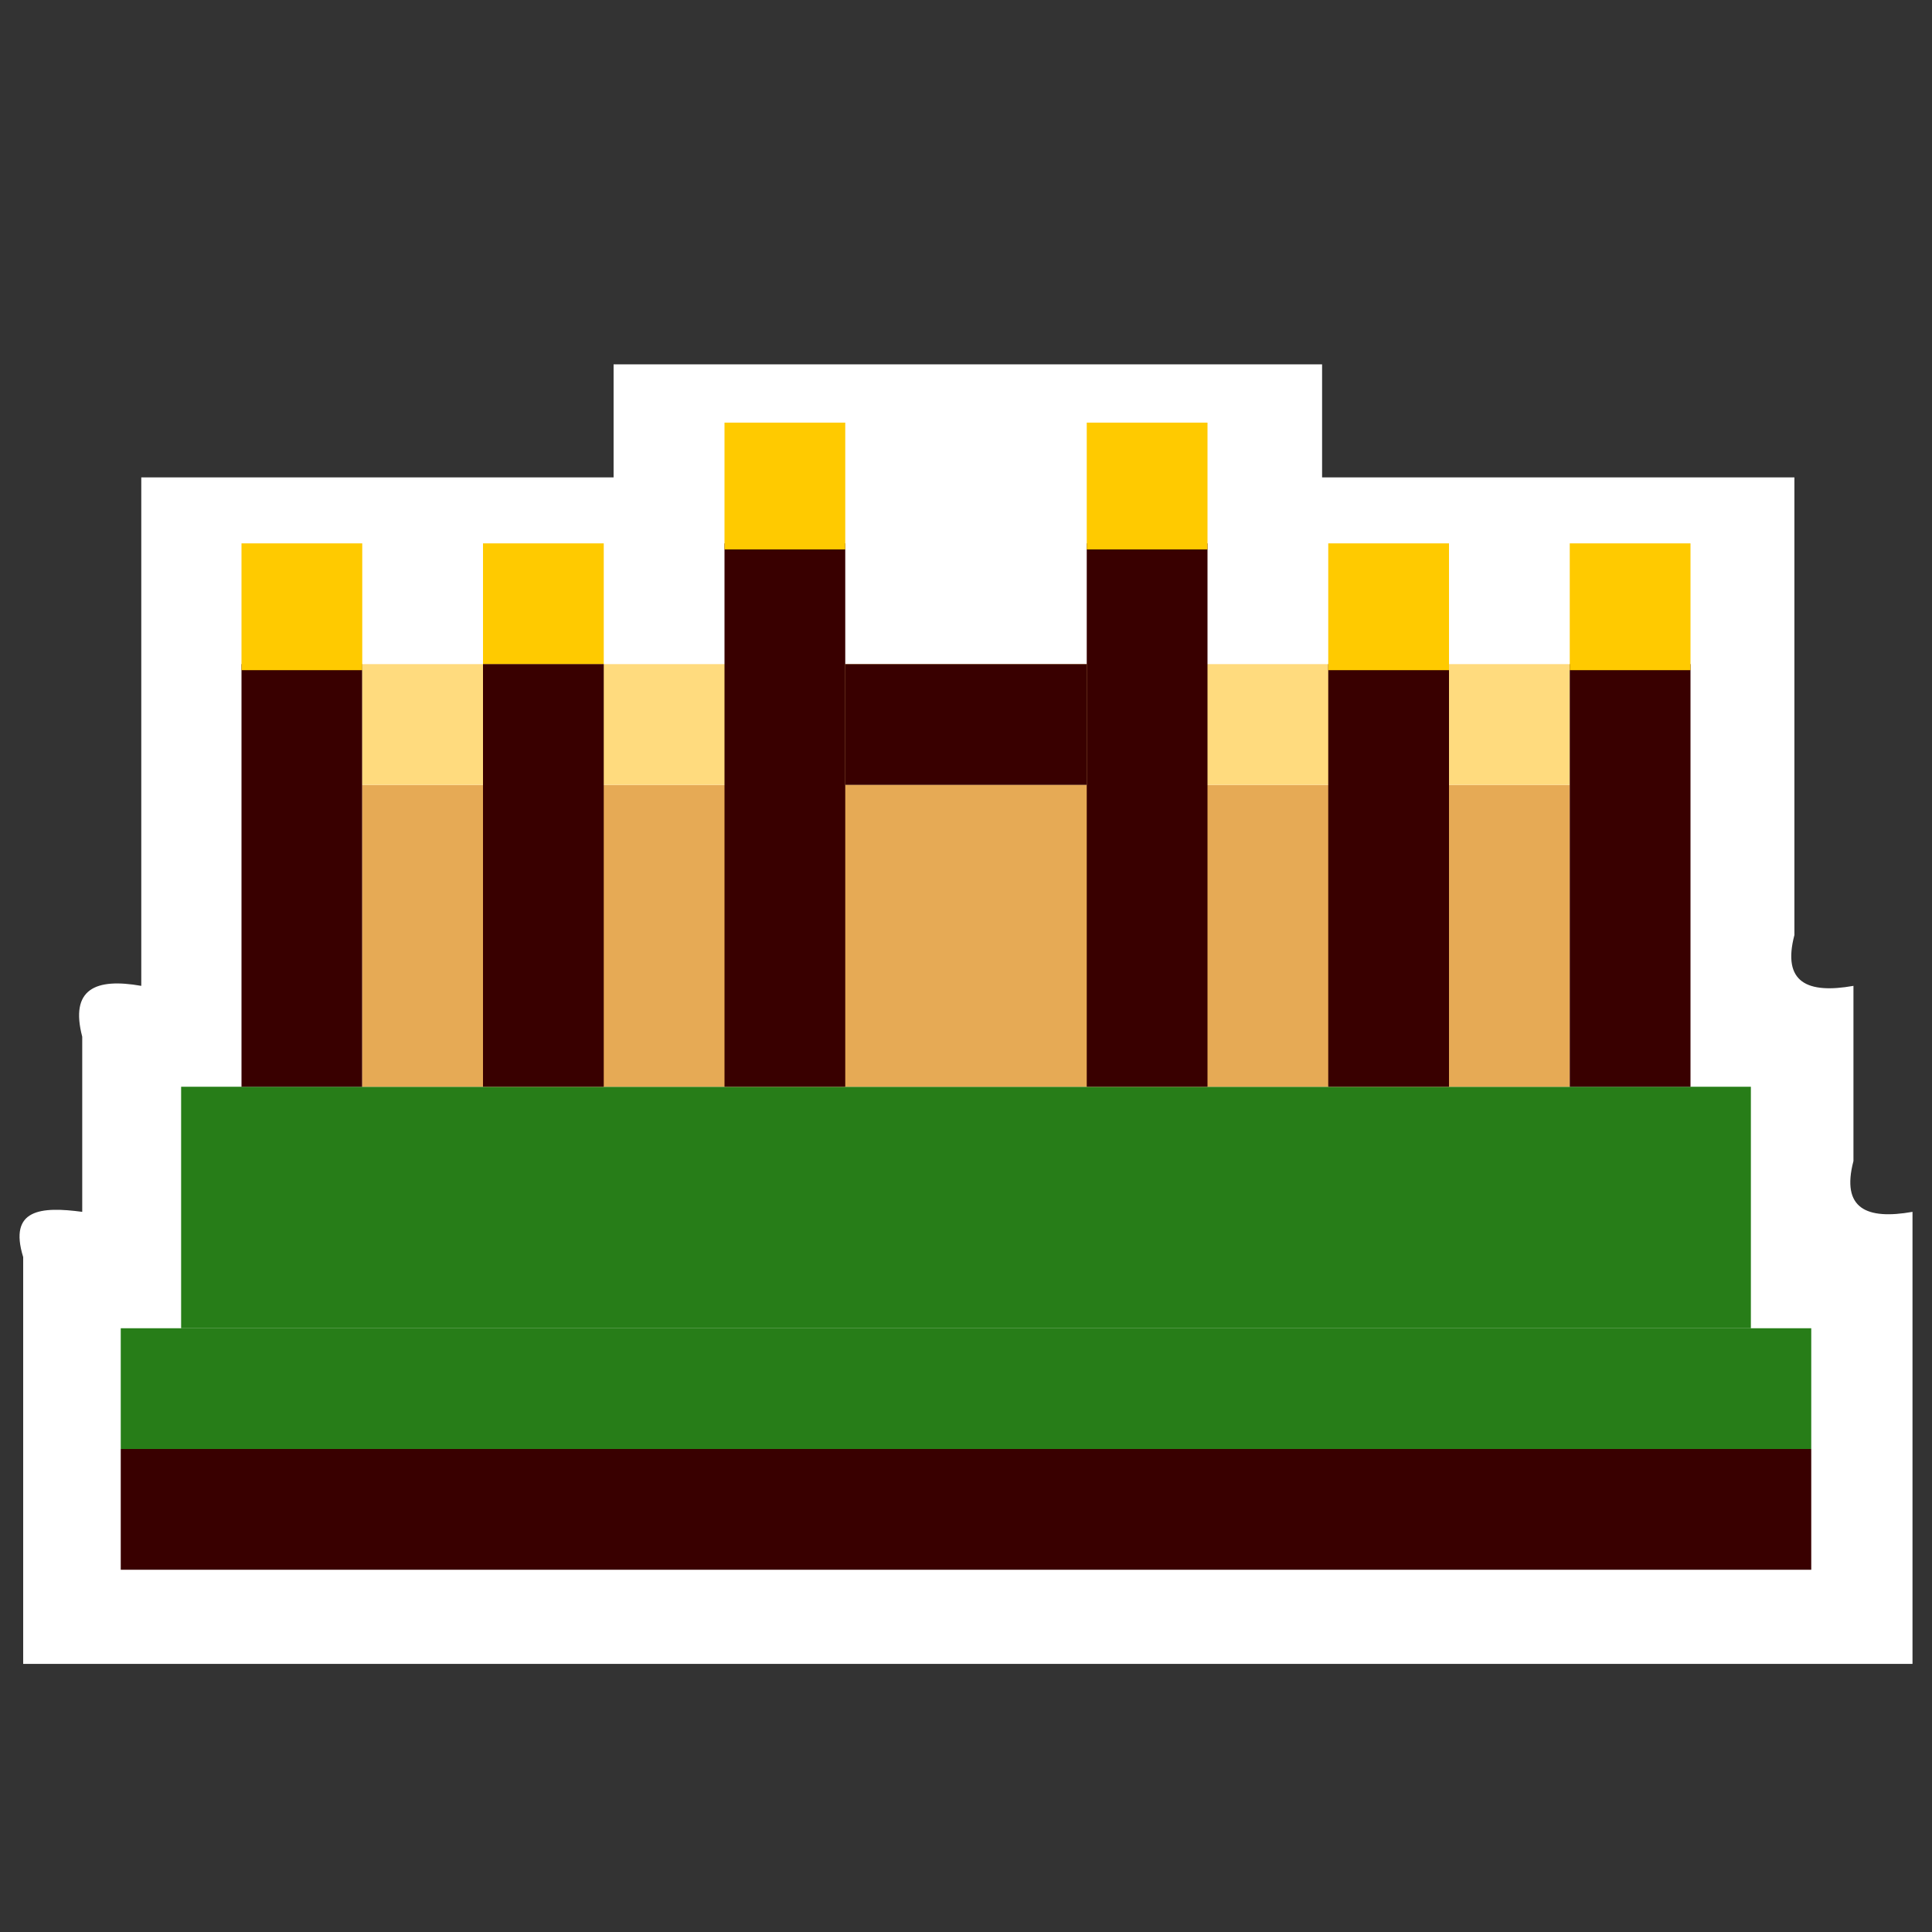 <?xml version="1.0" encoding="UTF-8" standalone="no"?>
<!-- Created with Inkscape (http://www.inkscape.org/) -->

<svg
   width="32.0px"
   height="32.0px"
   viewBox="0 0 32.0 32.0"
   version="1.1"
   id="SVGRoot"
   xmlns="http://www.w3.org/2000/svg"
   xmlns:svg="http://www.w3.org/2000/svg">
  <rect x="0" y="0" width="32.0" height="32.0" fill="#333333" stroke="none"/>
  <defs
     id="defs49735" />
  <g
     id="layer1">
    <path
       id="rect49922-0"
       style="fill:#ffffff;fill-opacity:1;stroke:none;stroke-width:1.38;stroke-linecap:square;paint-order:fill markers stroke"
       d="m 10.163,7.907 c -2.608,0 -5.215,0 -7.823,0 -10e-8,2.807 0,5.615 0,8.422 -0.759,-0.134 -1.185,0.051 -0.978,0.842 -1e-7,0.967 0,1.934 0,2.901 -0.682,-0.091 -1.224,-0.048 -0.978,0.749 0,2.246 0,4.492 0,6.738 10.431,1e-6 20.862,0 31.293,0 0,-2.496 0,-4.991 0,-7.487 -0.759,0.134 -1.185,-0.051 -0.978,-0.842 0,-0.967 0,-1.934 0,-2.901 -0.759,0.134 -1.185,-0.051 -0.978,-0.842 0,-2.527 0,-5.053 0,-7.58 -2.608,0 -5.215,0 -7.823,0 0,-0.624 0,-1.248 0,-1.872 -3.912,0 -7.823,0 -11.735,0 0,0.624 0,1.248 0,1.872 z" />
    <rect
       style="fill:#277d18;fill-opacity:1;stroke:none;stroke-width:1.443;stroke-linecap:square;paint-order:fill markers stroke"
       id="rect49922"
       width="26"
       height="4"
       x="3"
       y="18" />
    <rect
       style="fill:#277d18;fill-opacity:1;stroke:none;stroke-width:1.059;stroke-linecap:square;paint-order:fill markers stroke"
       id="rect49922-15"
       width="28"
       height="2"
       x="2"
       y="22" />
    <rect
       style="fill:#390000;fill-opacity:1;stroke:none;stroke-width:1.059;stroke-linecap:square;paint-order:fill markers stroke"
       id="rect49922-1"
       width="28"
       height="2"
       x="2"
       y="24" />
    <rect
       style="fill:#390000;fill-opacity:1;stroke:none;stroke-width:0.529;stroke-linecap:square;paint-order:fill markers stroke"
       id="rect49922-1-7"
       width="2"
       height="7"
       x="4"
       y="11" />
    <rect
       style="fill:#ffca00;fill-opacity:1;stroke:none;stroke-width:0.29;stroke-linecap:square;paint-order:fill markers stroke"
       id="rect49922-1-7-56"
       width="2"
       height="2.1"
       x="4"
       y="9" />
    <rect
       style="fill:#ffca00;fill-opacity:1;stroke:none;stroke-width:0.29;stroke-linecap:square;paint-order:fill markers stroke"
       id="rect49922-1-7-56-9"
       width="2"
       height="2.1"
       x="8"
       y="9" />
    <rect
       style="fill:#e6aa55;fill-opacity:1;stroke:none;stroke-width:1.415;stroke-linecap:square;paint-order:fill markers stroke"
       id="rect49922-3"
       width="20"
       height="5"
       x="6"
       y="13" />
    <rect
       style="fill:#ffdb7e;fill-opacity:1;stroke:none;stroke-width:0.895;stroke-linecap:square;paint-order:fill markers stroke"
       id="rect49922-3-7"
       width="20"
       height="2"
       x="6"
       y="11" />
    <rect
       style="fill:#390000;fill-opacity:1;stroke:none;stroke-width:0.529;stroke-linecap:square;paint-order:fill markers stroke"
       id="rect49922-1-7-5"
       width="2"
       height="7"
       x="8"
       y="11" />
    <rect
       style="fill:#390000;fill-opacity:1;stroke:none;stroke-width:0.4;stroke-linecap:square;paint-order:fill markers stroke"
       id="rect49922-1-1"
       width="4"
       height="2"
       x="14"
       y="11" />
    <rect
       style="fill:#390000;fill-opacity:1;stroke:none;stroke-width:0.6;stroke-linecap:square;paint-order:fill markers stroke"
       id="rect49922-1-7-8"
       width="2"
       height="9"
       x="12"
       y="9" />
    <rect
       style="fill:#390000;fill-opacity:1;stroke:none;stroke-width:0.529;stroke-linecap:square;paint-order:fill markers stroke"
       id="rect49922-1-7-86"
       width="2"
       height="7"
       x="22"
       y="11" />
    <rect
       style="fill:#390000;fill-opacity:1;stroke:none;stroke-width:0.6;stroke-linecap:square;paint-order:fill markers stroke"
       id="rect49922-1-7-86-7"
       width="2"
       height="9"
       x="18"
       y="9" />
    <rect
       style="fill:#390000;fill-opacity:1;stroke:none;stroke-width:0.529;stroke-linecap:square;paint-order:fill markers stroke"
       id="rect49922-1-7-4"
       width="2"
       height="7"
       x="26"
       y="11" />
    <rect
       style="fill:#ffca00;fill-opacity:1;stroke:none;stroke-width:0.29;stroke-linecap:square;paint-order:fill markers stroke"
       id="rect49922-1-7-56-0"
       width="2"
       height="2.1"
       x="12"
       y="7" />
    <rect
       style="fill:#ffca00;fill-opacity:1;stroke:none;stroke-width:0.29;stroke-linecap:square;paint-order:fill markers stroke"
       id="rect49922-1-7-56-6"
       width="2"
       height="2.1"
       x="18"
       y="7" />
    <rect
       style="fill:#ffca00;fill-opacity:1;stroke:none;stroke-width:0.29;stroke-linecap:square;paint-order:fill markers stroke"
       id="rect49922-1-7-56-3"
       width="2"
       height="2.1"
       x="22"
       y="9" />
    <rect
       style="fill:#ffca00;fill-opacity:1;stroke:none;stroke-width:0.29;stroke-linecap:square;paint-order:fill markers stroke"
       id="rect49922-1-7-56-66"
       width="2"
       height="2.1"
       x="26"
       y="9" />
  </g>
</svg>
